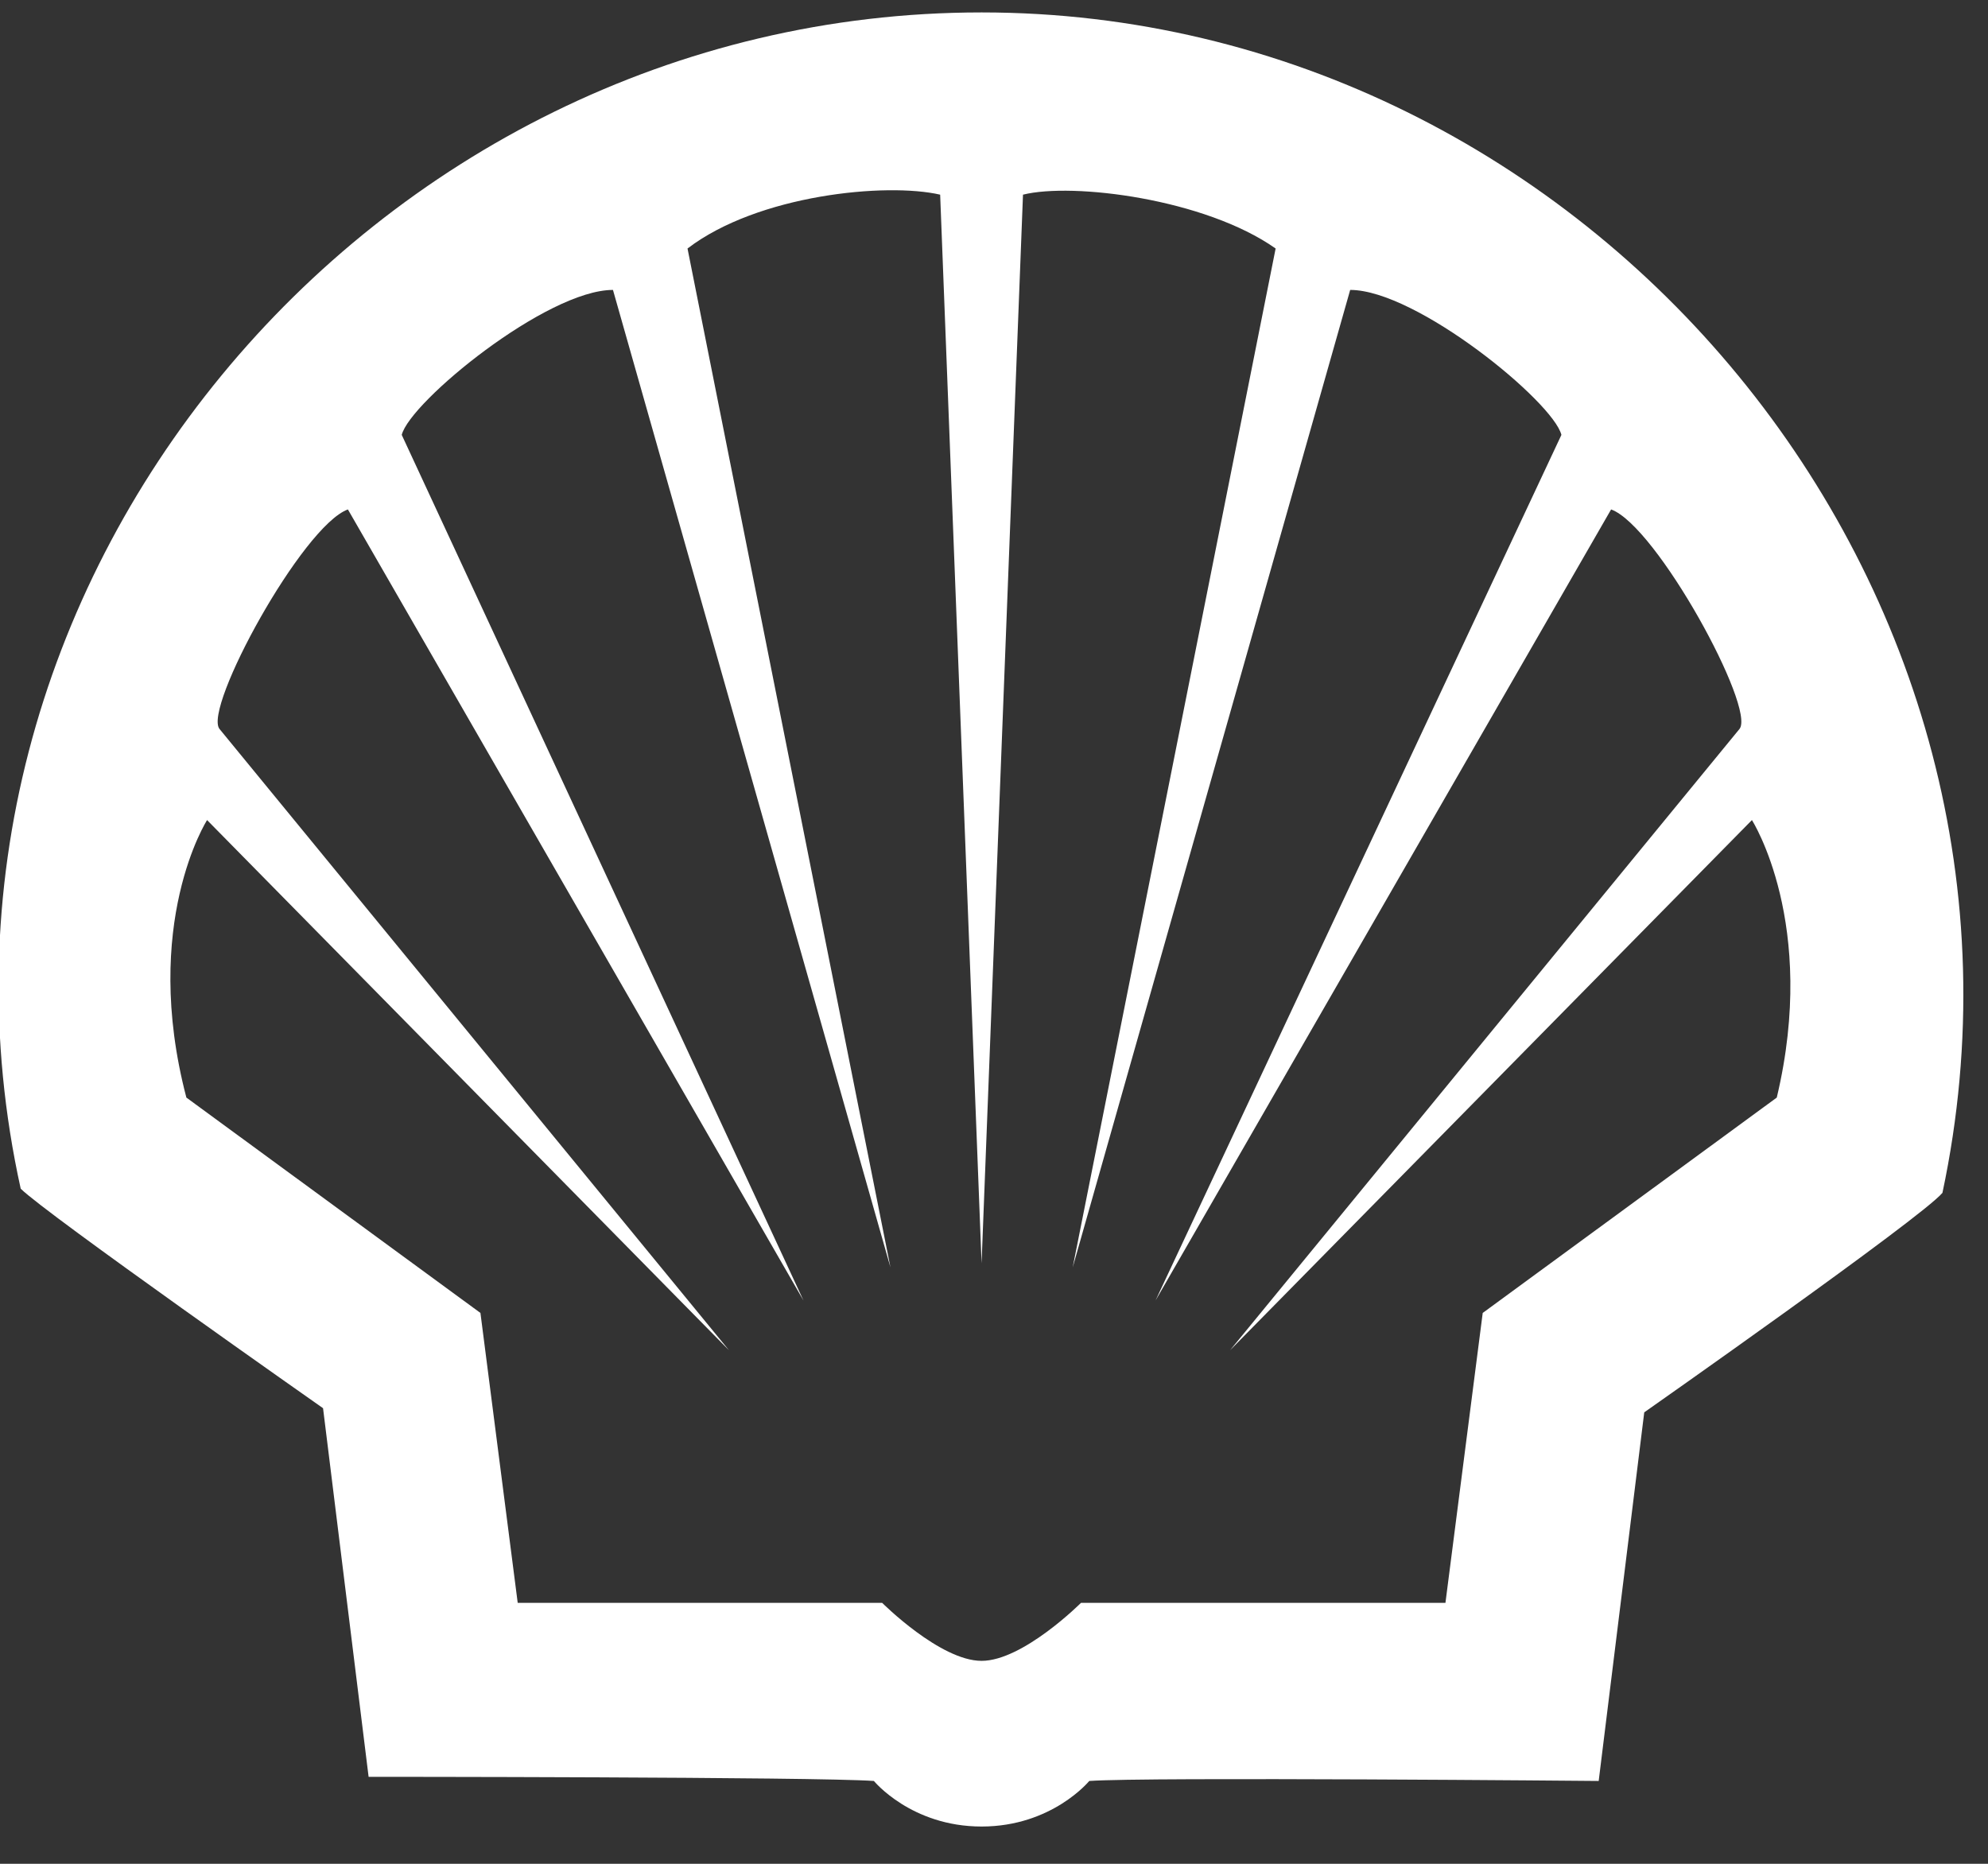 <?xml version="1.0" encoding="utf-8"?>
<!-- Generator: Adobe Illustrator 23.0.6, SVG Export Plug-In . SVG Version: 6.00 Build 0)  -->
<svg version="1.1" id="Layer_1" xmlns="http://www.w3.org/2000/svg" xmlns:xlink="http://www.w3.org/1999/xlink" x="0px" y="0px"
	 viewBox="0 0 48 45" style="enable-background:new 0 0 48 45;" xml:space="preserve">
<rect x="0" y="0" width="48" height="45" fill="#333333" stroke="none"/>
<style type="text/css">
	.st0{fill-rule:evenodd;clip-rule:evenodd;fill:#FFFFFF;}
</style>
<path class="st0" d="M21.1,43c0,0,0.9,1.1,2.6,1.1c1.7,0,2.6-1.1,2.6-1.1c1.4-0.1,12.3,0,12.3,0l1.1-8.9c0,0,6.7-4.7,7.2-5.3
	C50,14.2,38.4,0.3,23.7,0.3C8.9,0.3-2.7,14.2,0.5,28.7C1.1,29.3,7.8,34,7.8,34l1.1,8.9C8.8,42.9,19.7,42.9,21.1,43z M22.7,4.7
	l1,25.8l1-25.8c1.2-0.3,4.4,0.1,6.1,1.3l-4.9,24.6L32.6,7c1.6,0,4.9,2.7,5.1,3.5l-9.8,20.9l11-19.1c1.1,0.4,3.5,4.8,3.1,5.3
	l-12.3,15l12.6-12.8c0,0,1.6,2.5,0.6,6.7l-7.1,5.2l-0.9,7h-8.8c0,0-1.4,1.4-2.4,1.4s-2.4-1.4-2.4-1.4h-8.8l-0.9-7l-7.1-5.2
	C3.4,22.3,5,19.8,5,19.8l12.6,12.8l-12.3-15c-0.4-0.5,2-4.9,3.1-5.3l11,19.1L9.7,10.5C9.9,9.7,13.2,7,14.8,7l6.7,23.6L16.6,6
	C18.3,4.7,21.4,4.4,22.7,4.7z"/>
</svg>
